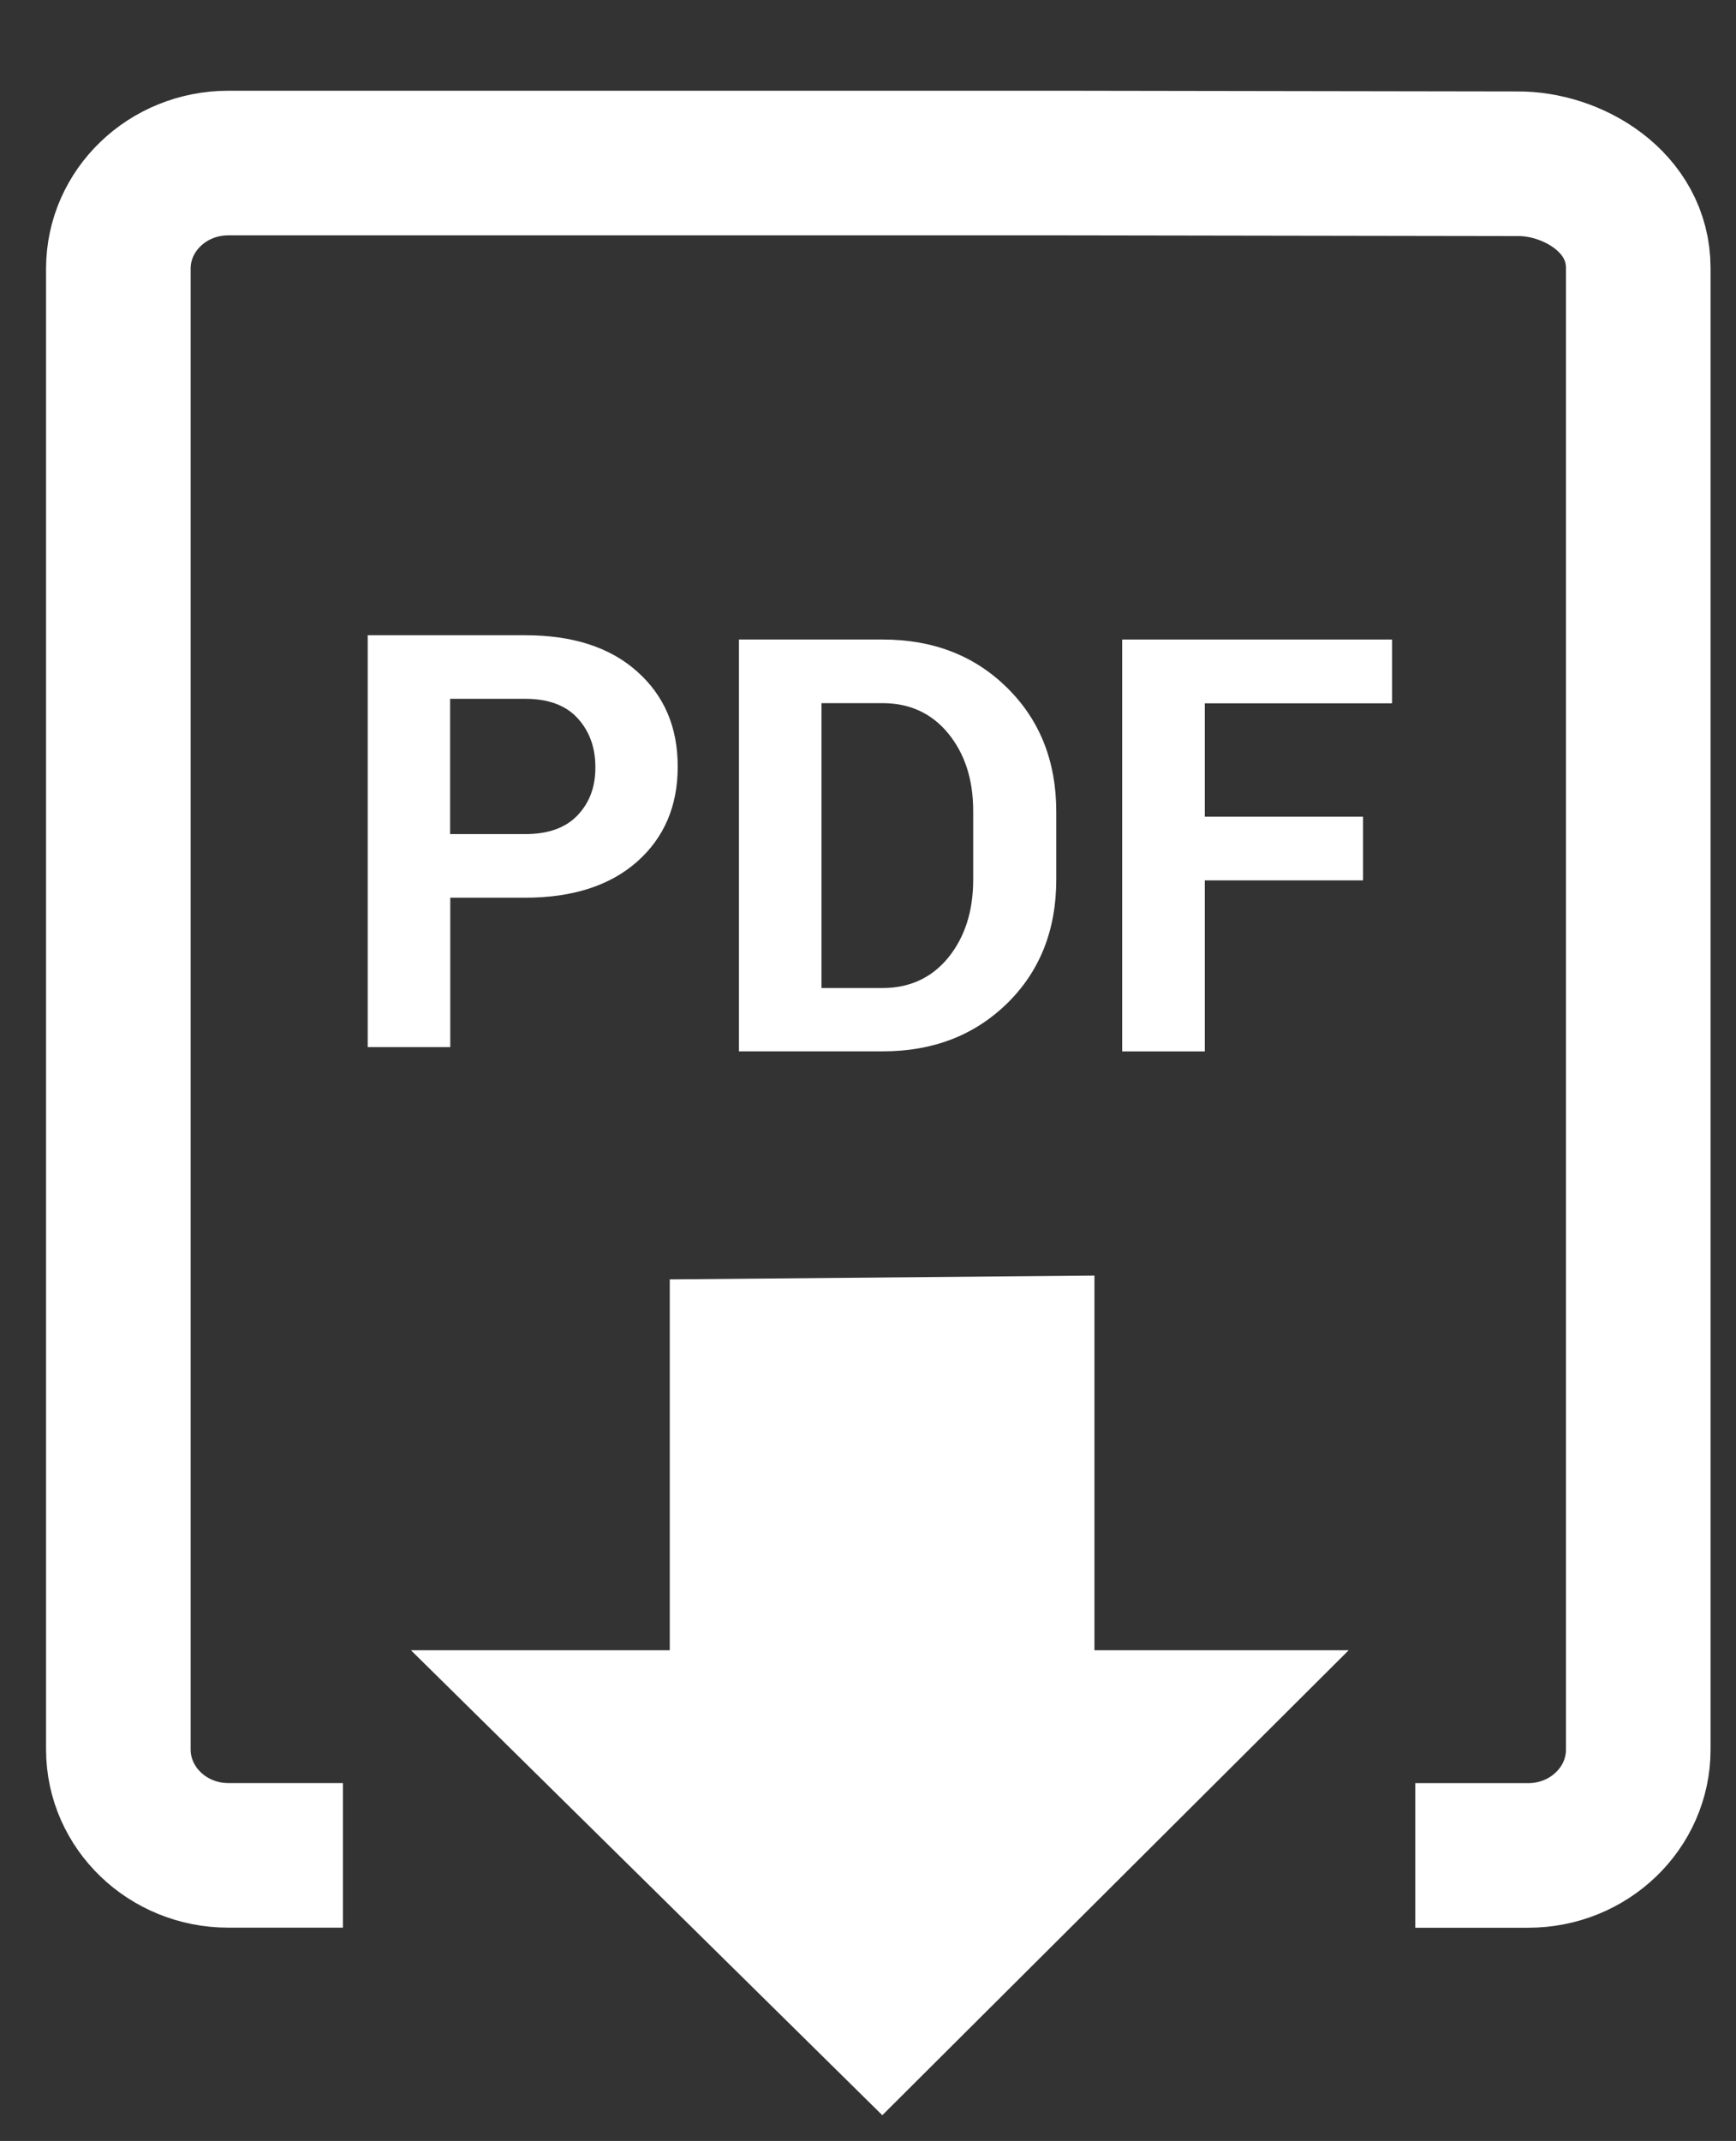 <?xml version="1.0" encoding="utf-8"?>
<!-- Generator: Adobe Illustrator 16.0.3, SVG Export Plug-In . SVG Version: 6.00 Build 0)  -->
<!DOCTYPE svg PUBLIC "-//W3C//DTD SVG 1.1//EN" "http://www.w3.org/Graphics/SVG/1.1/DTD/svg11.dtd">
<svg version="1.1" id="Layer_1" xmlns="http://www.w3.org/2000/svg" xmlns:xlink="http://www.w3.org/1999/xlink" x="0px" y="0px"
	 width="24.012px" height="29.611px" viewBox="-0.262 0 24.012 29.611" enable-background="new -0.262 0 24.012 29.611"
	 xml:space="preserve">
<rect x="-0.262" y="0" width="24.012" height="29.611" fill="#333333" stroke="none"/>
<g id="Layer_17" display="none">
	<path display="inline" d="M27.763,28.408c0,0.664-0.423,1.203-0.944,1.203H0.685c-0.523,0-0.947-0.539-0.947-1.203V1.202
		C-0.262,0.538,0.161,0,0.685,0h26.134c0.521,0,0.944,0.538,0.944,1.202V28.408L27.763,28.408z"/>
</g>
<g id="Layer_16" display="none">
	<g display="inline">
		<path fill="#FFFFFF" d="M21.454,11.432h-2.767v1.68h2.338v0.94h-2.338v2.532h-1.221v-6.09h3.986L21.454,11.432L21.454,11.432z"/>
		<path fill="#FFFFFF" d="M10.29,10.964c-0.401-0.357-0.951-0.536-1.653-0.536h-2.33v6.091h1.222v-2.21h1.108
			c0.701,0,1.25-0.178,1.652-0.531c0.401-0.354,0.603-0.822,0.603-1.404C10.893,11.79,10.691,11.322,10.29,10.964z M9.412,13.092
			c-0.177,0.187-0.434,0.278-0.775,0.278H7.528v-2h1.108c0.343,0,0.602,0.096,0.775,0.286c0.176,0.193,0.263,0.434,0.263,0.725
			C9.676,12.669,9.587,12.905,9.412,13.092z"/>
		<path fill="#FFFFFF" d="M13.922,10.492h-2.124v6.09h2.124c0.746,0,1.357-0.237,1.842-0.71c0.483-0.472,0.725-1.083,0.725-1.83
			v-1.008c0-0.743-0.24-1.354-0.725-1.83C15.279,10.73,14.668,10.492,13.922,10.492z M15.262,14.044
			c0,0.469-0.123,0.853-0.369,1.153c-0.244,0.298-0.568,0.448-0.971,0.448h-0.904v-4.213h0.904c0.401,0,0.727,0.15,0.971,0.449
			c0.246,0.3,0.369,0.681,0.369,1.147V14.044z"/>
		<polygon fill="#FFFFFF" points="17.468,16.583 18.688,16.583 18.688,14.052 21.023,14.052 21.023,13.112 18.688,13.112 
			18.688,11.432 21.454,11.432 21.454,10.492 17.468,10.492 		"/>
	</g>
	<g display="inline">
		<polygon fill="#FFFFFF" points="16.52,25.49 16.516,20.354 11.602,20.359 11.602,25.49 8.602,25.49 14.058,31.921 19.463,25.49 		
			"/>
	</g>
	<g display="inline">
		<path fill="none" stroke="#FFFFFF" stroke-width="2" stroke-miterlimit="10" d="M20.604,27.934h1.315
			c0.839,0,1.521-0.681,1.521-1.521V6.424l-4.75,0.023c-0.84,0-1.521-0.68-1.521-1.521V1.528H5.582c-0.84,0-1.521,0.68-1.521,1.52
			v23.366c0,0.84,0.681,1.521,1.521,1.521h1.396"/>
		<path fill="none" stroke="#FFFFFF" stroke-width="2" stroke-miterlimit="10" d="M18.415,1.528H17.17v3.753
			c0,0.839,0.682,1.52,1.521,1.52l4.748,0.029V4.872L18.415,1.528z"/>
	</g>
</g>
<g id="Layer_16_1_">
	<g>
		<path fill="#FFFFFF" d="M18.99,9.725h-2.588v1.57h2.187v0.879h-2.187v2.368h-1.141V8.846h3.729V9.725z"/>
		<path fill="#FFFFFF" d="M8.549,9.286c-0.375-0.334-0.889-0.5-1.544-0.5H4.824v5.696h1.142v-2.066h1.037
			c0.655,0,1.171-0.167,1.546-0.497c0.375-0.332,0.563-0.77,0.563-1.314C9.113,10.059,8.926,9.621,8.549,9.286z M7.728,11.275
			c-0.165,0.174-0.406,0.261-0.724,0.261h-1.04V9.665h1.037c0.321,0,0.564,0.09,0.726,0.268c0.165,0.181,0.246,0.405,0.246,0.678
			C7.975,10.881,7.892,11.101,7.728,11.275z"/>
		<path fill="#FFFFFF" d="M11.946,8.845H9.959v5.696h1.987c0.697,0,1.27-0.221,1.723-0.664c0.451-0.442,0.679-1.013,0.679-1.71
			v-0.941c0-0.698-0.228-1.268-0.679-1.713C13.217,9.067,12.645,8.845,11.946,8.845z M13.199,12.167
			c0,0.438-0.117,0.797-0.346,1.079c-0.229,0.279-0.533,0.419-0.907,0.419h-0.845v-3.94h0.845c0.374,0,0.679,0.14,0.907,0.418
			c0.229,0.28,0.346,0.636,0.346,1.073V12.167z"/>
		<polygon fill="#FFFFFF" points="15.262,14.541 16.402,14.541 16.402,12.174 18.589,12.174 18.589,11.295 16.402,11.295 
			16.402,9.725 18.99,9.725 18.99,8.845 15.262,8.845 		"/>
	</g>
	<g>
		<polygon fill="#FFFFFF" points="14.876,22.824 14.876,17.642 9.002,17.695 9.002,22.824 5.422,22.824 11.942,29.255 
			18.393,22.824 		"/>
	</g>
	<g>
		<path fill="none" stroke="#FFFFFF" stroke-width="2" stroke-miterlimit="10" d="M19.314,25.662h1.563
			c0.839,0,1.521-0.656,1.521-1.463V6.966V3.708c0-0.921-0.919-1.453-1.68-1.443l-6.234-0.01H2.896c-0.84,0-1.521,0.654-1.521,1.461
			v20.48c0,0.809,0.682,1.465,1.521,1.465h1.585"/>
	</g>
</g>
<g display="none">
	<polygon display="inline" fill="none" points="15.701,19.267 15.701,14.085 11.842,14.138 11.842,19.267 9.486,19.267 
		11.749,22.662 15.775,22.662 18.014,19.267 	"/>
	<path display="inline" fill="none" d="M8.573,8.666h0.903c0.57,0,1.02-0.145,1.348-0.433c0.325-0.289,0.49-0.67,0.49-1.145
		c0-0.477-0.163-0.858-0.49-1.149c-0.328-0.291-0.775-0.437-1.347-0.437H7.578v4.963h0.995V8.666z M8.573,6.27h0.903
		c0.279,0,0.49,0.078,0.633,0.233c0.143,0.157,0.214,0.353,0.214,0.59c0.001,0.235-0.072,0.427-0.214,0.579
		C9.965,7.825,9.756,7.9,9.478,7.9H8.573V6.27z"/>
	<path display="inline" fill="none" d="M15.283,9.94c0.394-0.386,0.591-0.883,0.591-1.491V7.628c0-0.607-0.197-1.104-0.591-1.492
		c-0.395-0.387-0.893-0.581-1.5-0.581h-1.73v4.962h1.73C14.393,10.518,14.891,10.325,15.283,9.94z M13.047,6.322h0.736
		c0.327,0,0.591,0.122,0.791,0.365c0.199,0.244,0.301,0.554,0.301,0.935V8.45c0,0.382-0.102,0.695-0.301,0.94
		c-0.2,0.243-0.464,0.365-0.791,0.365h-0.736V6.322z"/>
	<polygon display="inline" fill="none" points="17.666,8.456 19.57,8.456 19.57,7.689 17.666,7.689 17.666,6.322 19.92,6.322 
		19.92,5.556 16.672,5.556 16.672,10.518 17.666,10.518 	"/>
	<path display="inline" fill="#FFFFFF" d="M10.109,7.673c0.142-0.152,0.215-0.344,0.214-0.579c0-0.237-0.071-0.433-0.214-0.59
		C9.967,6.348,9.756,6.27,9.477,6.27H8.573V7.9h0.904C9.756,7.9,9.965,7.825,10.109,7.673z"/>
	<path display="inline" fill="#FFFFFF" d="M14.574,9.389c0.199-0.245,0.301-0.558,0.301-0.94V7.622c0-0.38-0.102-0.69-0.301-0.935
		c-0.2-0.243-0.464-0.365-0.791-0.365h-0.736v3.432h0.736C14.11,9.754,14.374,9.632,14.574,9.389z"/>
	<path display="inline" fill="#FFFFFF" d="M21.936,1.673h-4.533H5.029c-0.897,0-1.625,0.54-1.625,1.208v18.572
		c0,0.668,0.728,1.209,1.625,1.209h4.182h2.538l-2.263-3.395h2.355v-5.129l3.859-0.053v5.182h2.313l-2.238,3.395h3.357h3.34
		c0.896,0,1.62-0.541,1.62-1.209V5.564V2.731C24.096,1.97,23.229,1.632,21.936,1.673z M16.672,10.518V5.556V5.555h3.248v0.001v0.766
		h-2.254V7.69h1.904v0.766h-1.904v2.062v0.001L16.672,10.518L16.672,10.518z M12.053,5.555h1.73c0.607,0,1.105,0.194,1.5,0.581
		c0.394,0.389,0.591,0.885,0.591,1.492v0.821c0,0.608-0.197,1.105-0.591,1.491c-0.395,0.385-0.893,0.578-1.5,0.578h-1.73V5.555z
		 M7.578,5.503h1.899c0.571,0,1.019,0.146,1.347,0.437c0.327,0.291,0.49,0.672,0.49,1.149c0,0.474-0.165,0.855-0.49,1.145
		c-0.328,0.288-0.777,0.433-1.348,0.433H8.573v1.8H7.578V5.503z M22.029,12.692H5.279v-0.77h16.75V12.692z"/>
	<rect x="16.672" y="10.518" display="inline" fill="#FFFFFF" width="0.994" height="0.001"/>
	<rect x="16.672" y="5.555" display="inline" fill="#FFFFFF" width="3.248" height="0.001"/>
	<polygon display="inline" fill="#FFFFFF" points="13.772,25.699 15.775,22.662 11.749,22.662 	"/>
</g>
</svg>
